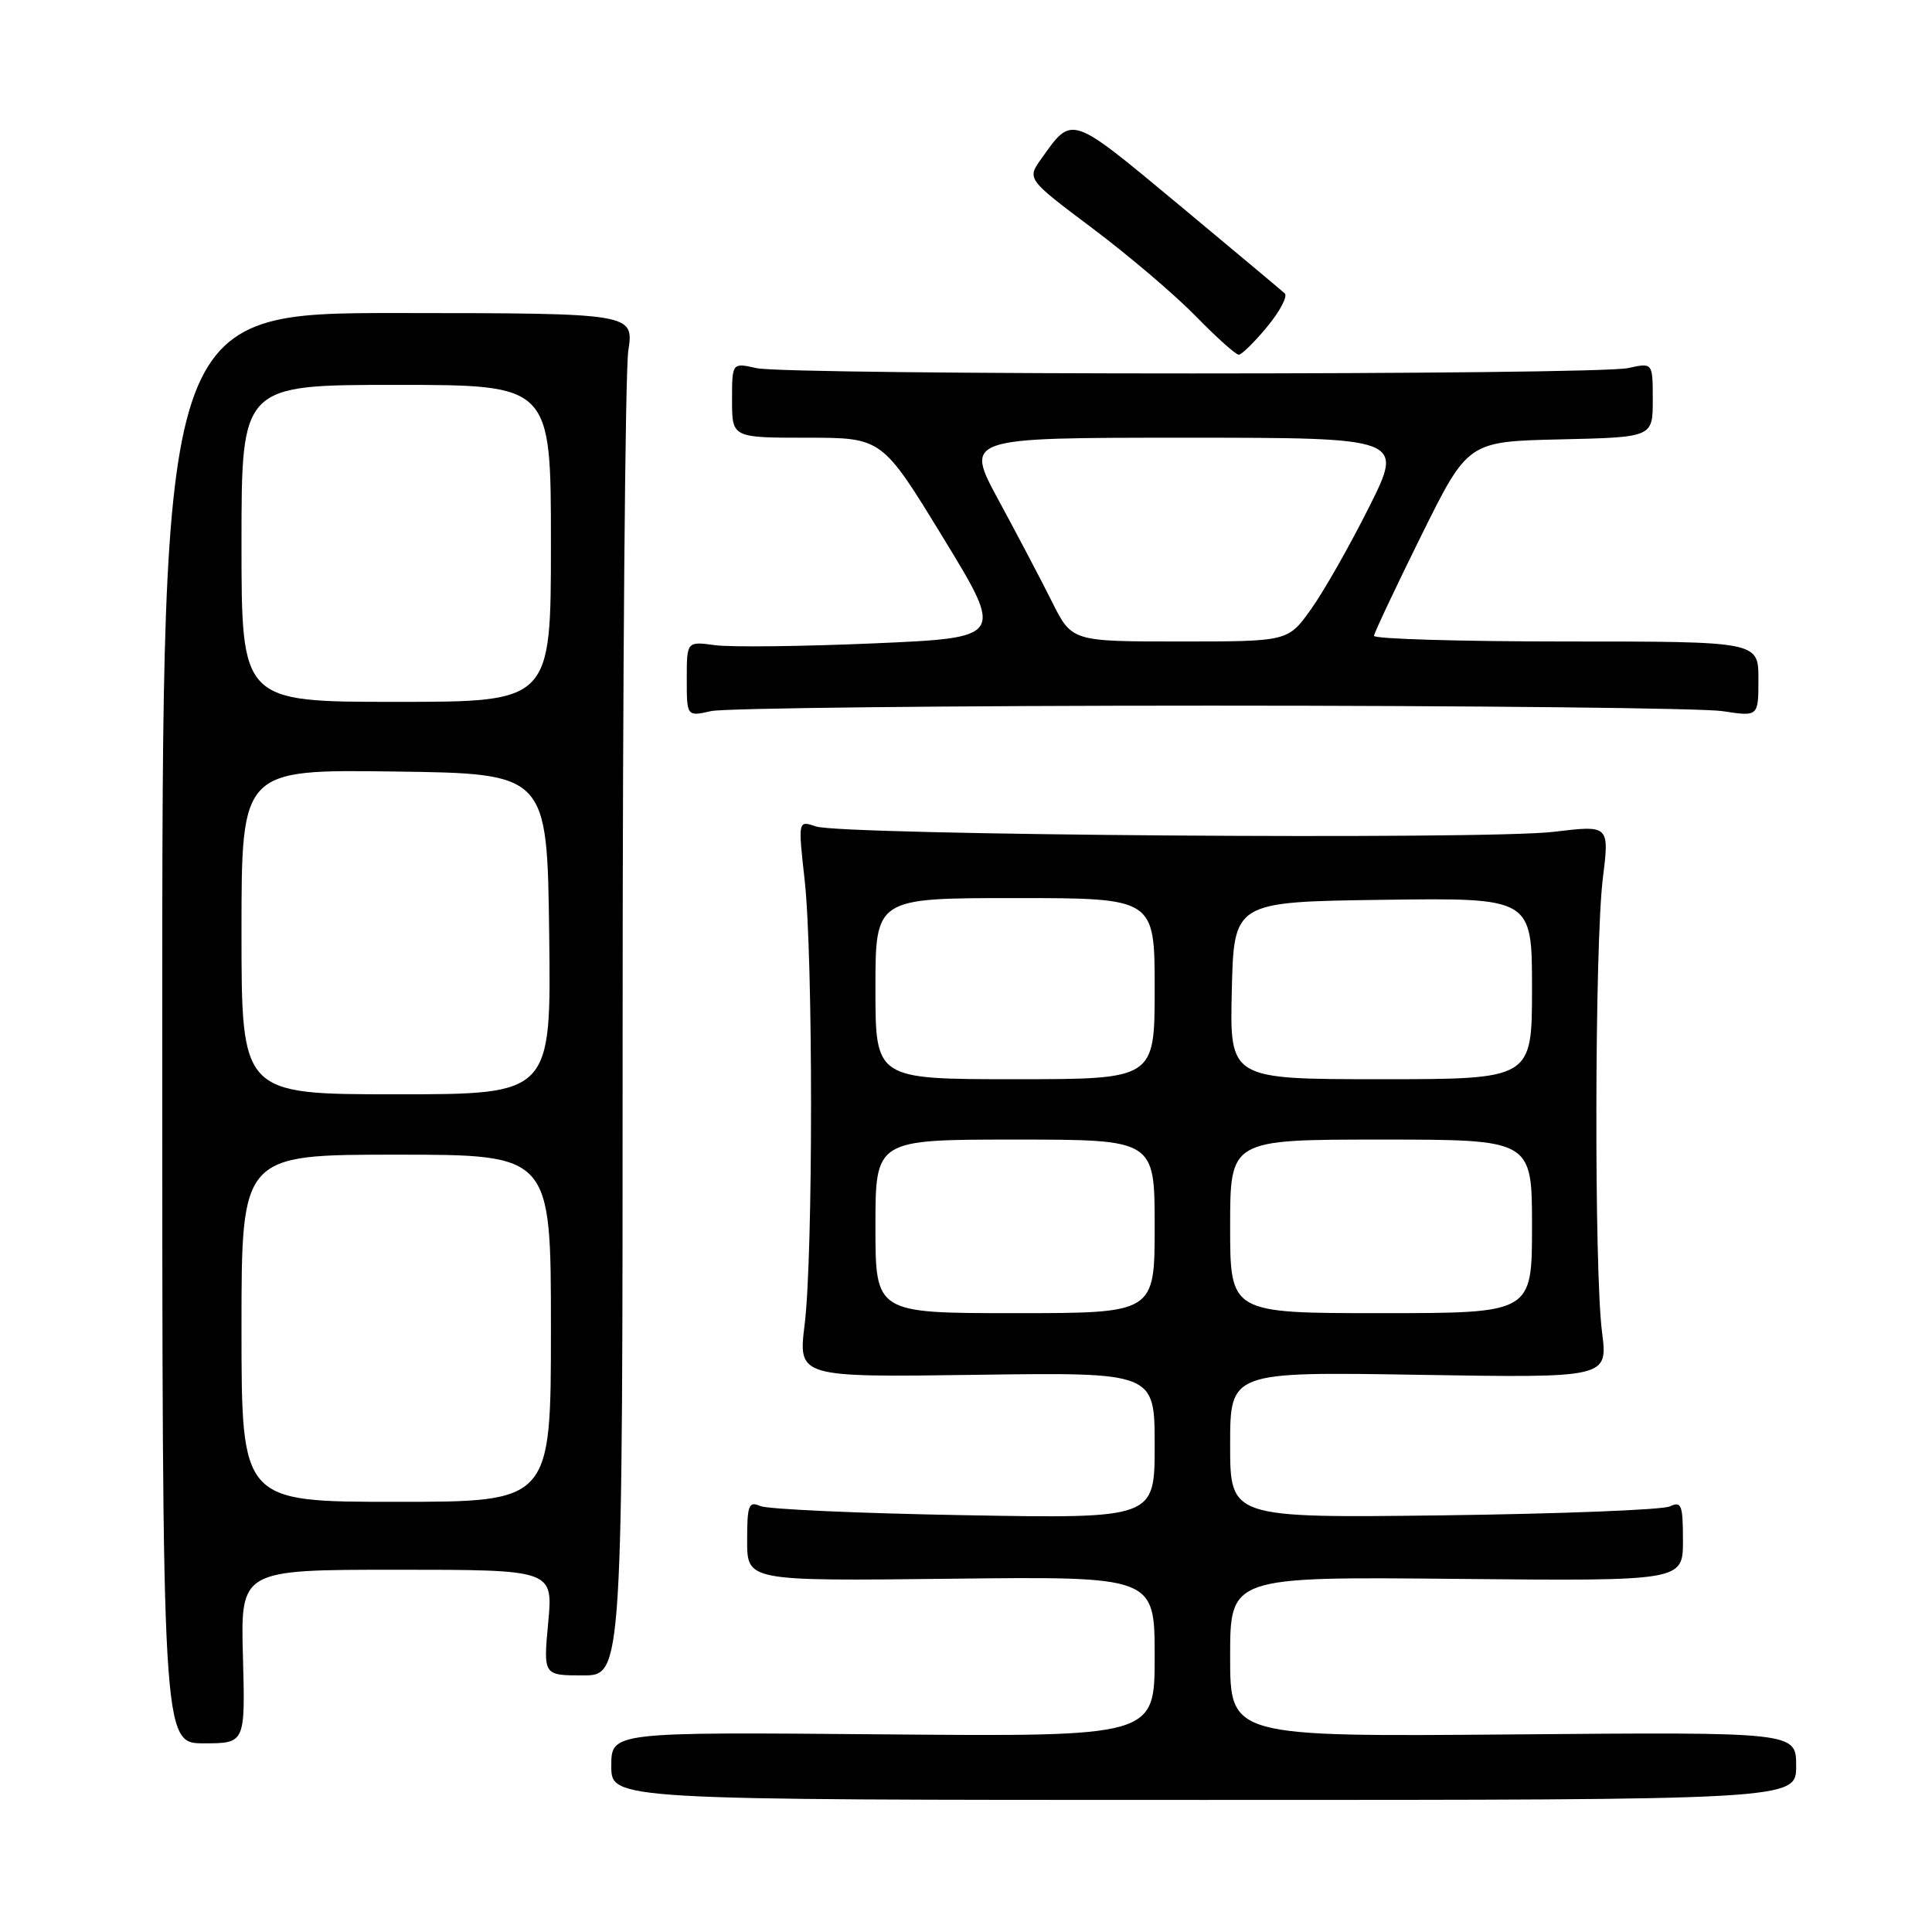 <?xml version="1.0" encoding="UTF-8" standalone="no"?>
<!DOCTYPE svg PUBLIC "-//W3C//DTD SVG 1.1//EN" "http://www.w3.org/Graphics/SVG/1.1/DTD/svg11.dtd" >
<svg xmlns="http://www.w3.org/2000/svg" xmlns:xlink="http://www.w3.org/1999/xlink" version="1.1" viewBox="0 0 256 256">
 <g >
 <path fill="currentColor"
d=" M 238.00 234.00 C 238.00 229.50 238.00 229.50 200.50 229.82 C 163.00 230.13 163.00 230.13 163.00 219.52 C 163.00 208.92 163.00 208.92 193.00 209.21 C 223.00 209.50 223.00 209.50 223.00 204.14 C 223.00 199.39 222.80 198.88 221.25 199.61 C 220.29 200.06 206.79 200.59 191.25 200.79 C 163.00 201.14 163.00 201.14 163.00 191.45 C 163.00 181.76 163.00 181.76 188.03 182.17 C 213.05 182.58 213.05 182.58 212.28 176.54 C 211.22 168.34 211.30 125.19 212.38 116.42 C 213.26 109.33 213.26 109.33 205.88 110.22 C 197.03 111.30 111.52 110.67 108.12 109.51 C 105.74 108.70 105.74 108.70 106.62 116.60 C 107.75 126.74 107.75 166.37 106.62 175.50 C 105.76 182.50 105.76 182.50 129.38 182.17 C 153.00 181.84 153.00 181.84 153.00 191.53 C 153.00 201.22 153.00 201.22 127.75 200.77 C 113.86 200.53 101.71 199.98 100.75 199.56 C 99.21 198.88 99.00 199.41 99.00 204.14 C 99.00 209.50 99.00 209.50 126.00 209.19 C 153.00 208.88 153.00 208.88 153.00 219.50 C 153.00 230.12 153.00 230.12 117.00 229.81 C 81.00 229.50 81.00 229.50 81.00 234.00 C 81.00 238.50 81.00 238.50 159.50 238.50 C 238.00 238.50 238.00 238.50 238.00 234.00 Z  M 32.19 219.50 C 31.88 208.00 31.88 208.00 52.58 208.00 C 73.29 208.00 73.29 208.00 72.64 215.00 C 71.99 222.00 71.99 222.00 77.24 222.00 C 82.50 222.00 82.50 222.00 82.50 136.75 C 82.50 89.86 82.84 49.25 83.25 46.50 C 84.00 41.50 84.00 41.50 52.75 41.48 C 21.50 41.47 21.50 41.47 21.50 136.23 C 21.50 231.00 21.50 231.00 27.00 231.00 C 32.50 231.00 32.50 231.00 32.19 219.50 Z  M 160.50 93.50 C 195.15 93.50 225.64 93.83 228.25 94.23 C 233.00 94.96 233.00 94.96 233.00 89.98 C 233.00 85.00 233.00 85.00 207.50 85.00 C 193.47 85.00 182.03 84.66 182.06 84.25 C 182.10 83.84 184.91 77.88 188.31 71.00 C 194.50 58.50 194.50 58.50 206.75 58.22 C 219.00 57.94 219.00 57.94 219.00 52.99 C 219.00 48.05 219.00 48.05 215.75 48.77 C 211.51 49.72 104.49 49.72 100.25 48.78 C 97.00 48.05 97.00 48.05 97.00 53.03 C 97.00 58.00 97.00 58.00 106.94 58.00 C 116.88 58.00 116.88 58.00 124.97 71.25 C 133.06 84.50 133.06 84.50 115.78 85.25 C 106.28 85.66 96.81 85.77 94.75 85.49 C 91.00 84.98 91.00 84.98 91.00 89.96 C 91.00 94.95 91.00 94.95 94.25 94.22 C 96.04 93.83 125.85 93.50 160.50 93.50 Z  M 167.91 43.29 C 169.60 41.25 170.64 39.26 170.24 38.88 C 169.83 38.50 163.48 33.19 156.13 27.07 C 141.74 15.11 142.11 15.23 137.99 21.02 C 136.06 23.72 136.06 23.72 144.78 30.27 C 149.58 33.87 155.73 39.11 158.46 41.91 C 161.19 44.71 163.75 47.00 164.14 47.00 C 164.53 47.00 166.23 45.33 167.91 43.29 Z  M 116.00 162.50 C 116.00 151.00 116.00 151.00 134.50 151.00 C 153.00 151.00 153.00 151.00 153.00 162.50 C 153.00 174.00 153.00 174.00 134.50 174.00 C 116.00 174.00 116.00 174.00 116.00 162.50 Z  M 163.00 162.50 C 163.00 151.00 163.00 151.00 183.00 151.00 C 203.00 151.00 203.00 151.00 203.00 162.50 C 203.00 174.00 203.00 174.00 183.00 174.00 C 163.00 174.00 163.00 174.00 163.00 162.50 Z  M 116.00 131.00 C 116.00 119.00 116.00 119.00 134.50 119.00 C 153.00 119.00 153.00 119.00 153.00 131.00 C 153.00 143.00 153.00 143.00 134.50 143.00 C 116.00 143.00 116.00 143.00 116.00 131.00 Z  M 163.22 131.25 C 163.50 119.50 163.50 119.50 183.25 119.23 C 203.00 118.96 203.00 118.96 203.00 130.98 C 203.00 143.00 203.00 143.00 182.97 143.00 C 162.94 143.00 162.94 143.00 163.22 131.25 Z  M 32.00 176.00 C 32.00 153.00 32.00 153.00 52.50 153.00 C 73.00 153.00 73.00 153.00 73.00 176.00 C 73.00 199.00 73.00 199.00 52.50 199.00 C 32.00 199.00 32.00 199.00 32.00 176.00 Z  M 32.00 123.48 C 32.00 101.96 32.00 101.96 52.25 102.23 C 72.50 102.50 72.50 102.50 72.77 123.75 C 73.04 145.00 73.04 145.00 52.52 145.00 C 32.00 145.00 32.00 145.00 32.00 123.48 Z  M 32.00 72.00 C 32.00 51.00 32.00 51.00 52.50 51.00 C 73.00 51.00 73.00 51.00 73.00 72.00 C 73.00 93.00 73.00 93.00 52.50 93.00 C 32.00 93.00 32.00 93.00 32.00 72.00 Z  M 139.40 79.75 C 137.96 76.86 134.76 70.79 132.30 66.25 C 127.84 58.00 127.84 58.00 156.93 58.00 C 186.02 58.00 186.02 58.00 181.38 67.25 C 178.83 72.34 175.38 78.41 173.70 80.75 C 170.66 85.00 170.66 85.00 156.35 85.00 C 142.03 85.00 142.03 85.00 139.40 79.75 Z "/>
</g>
</svg>